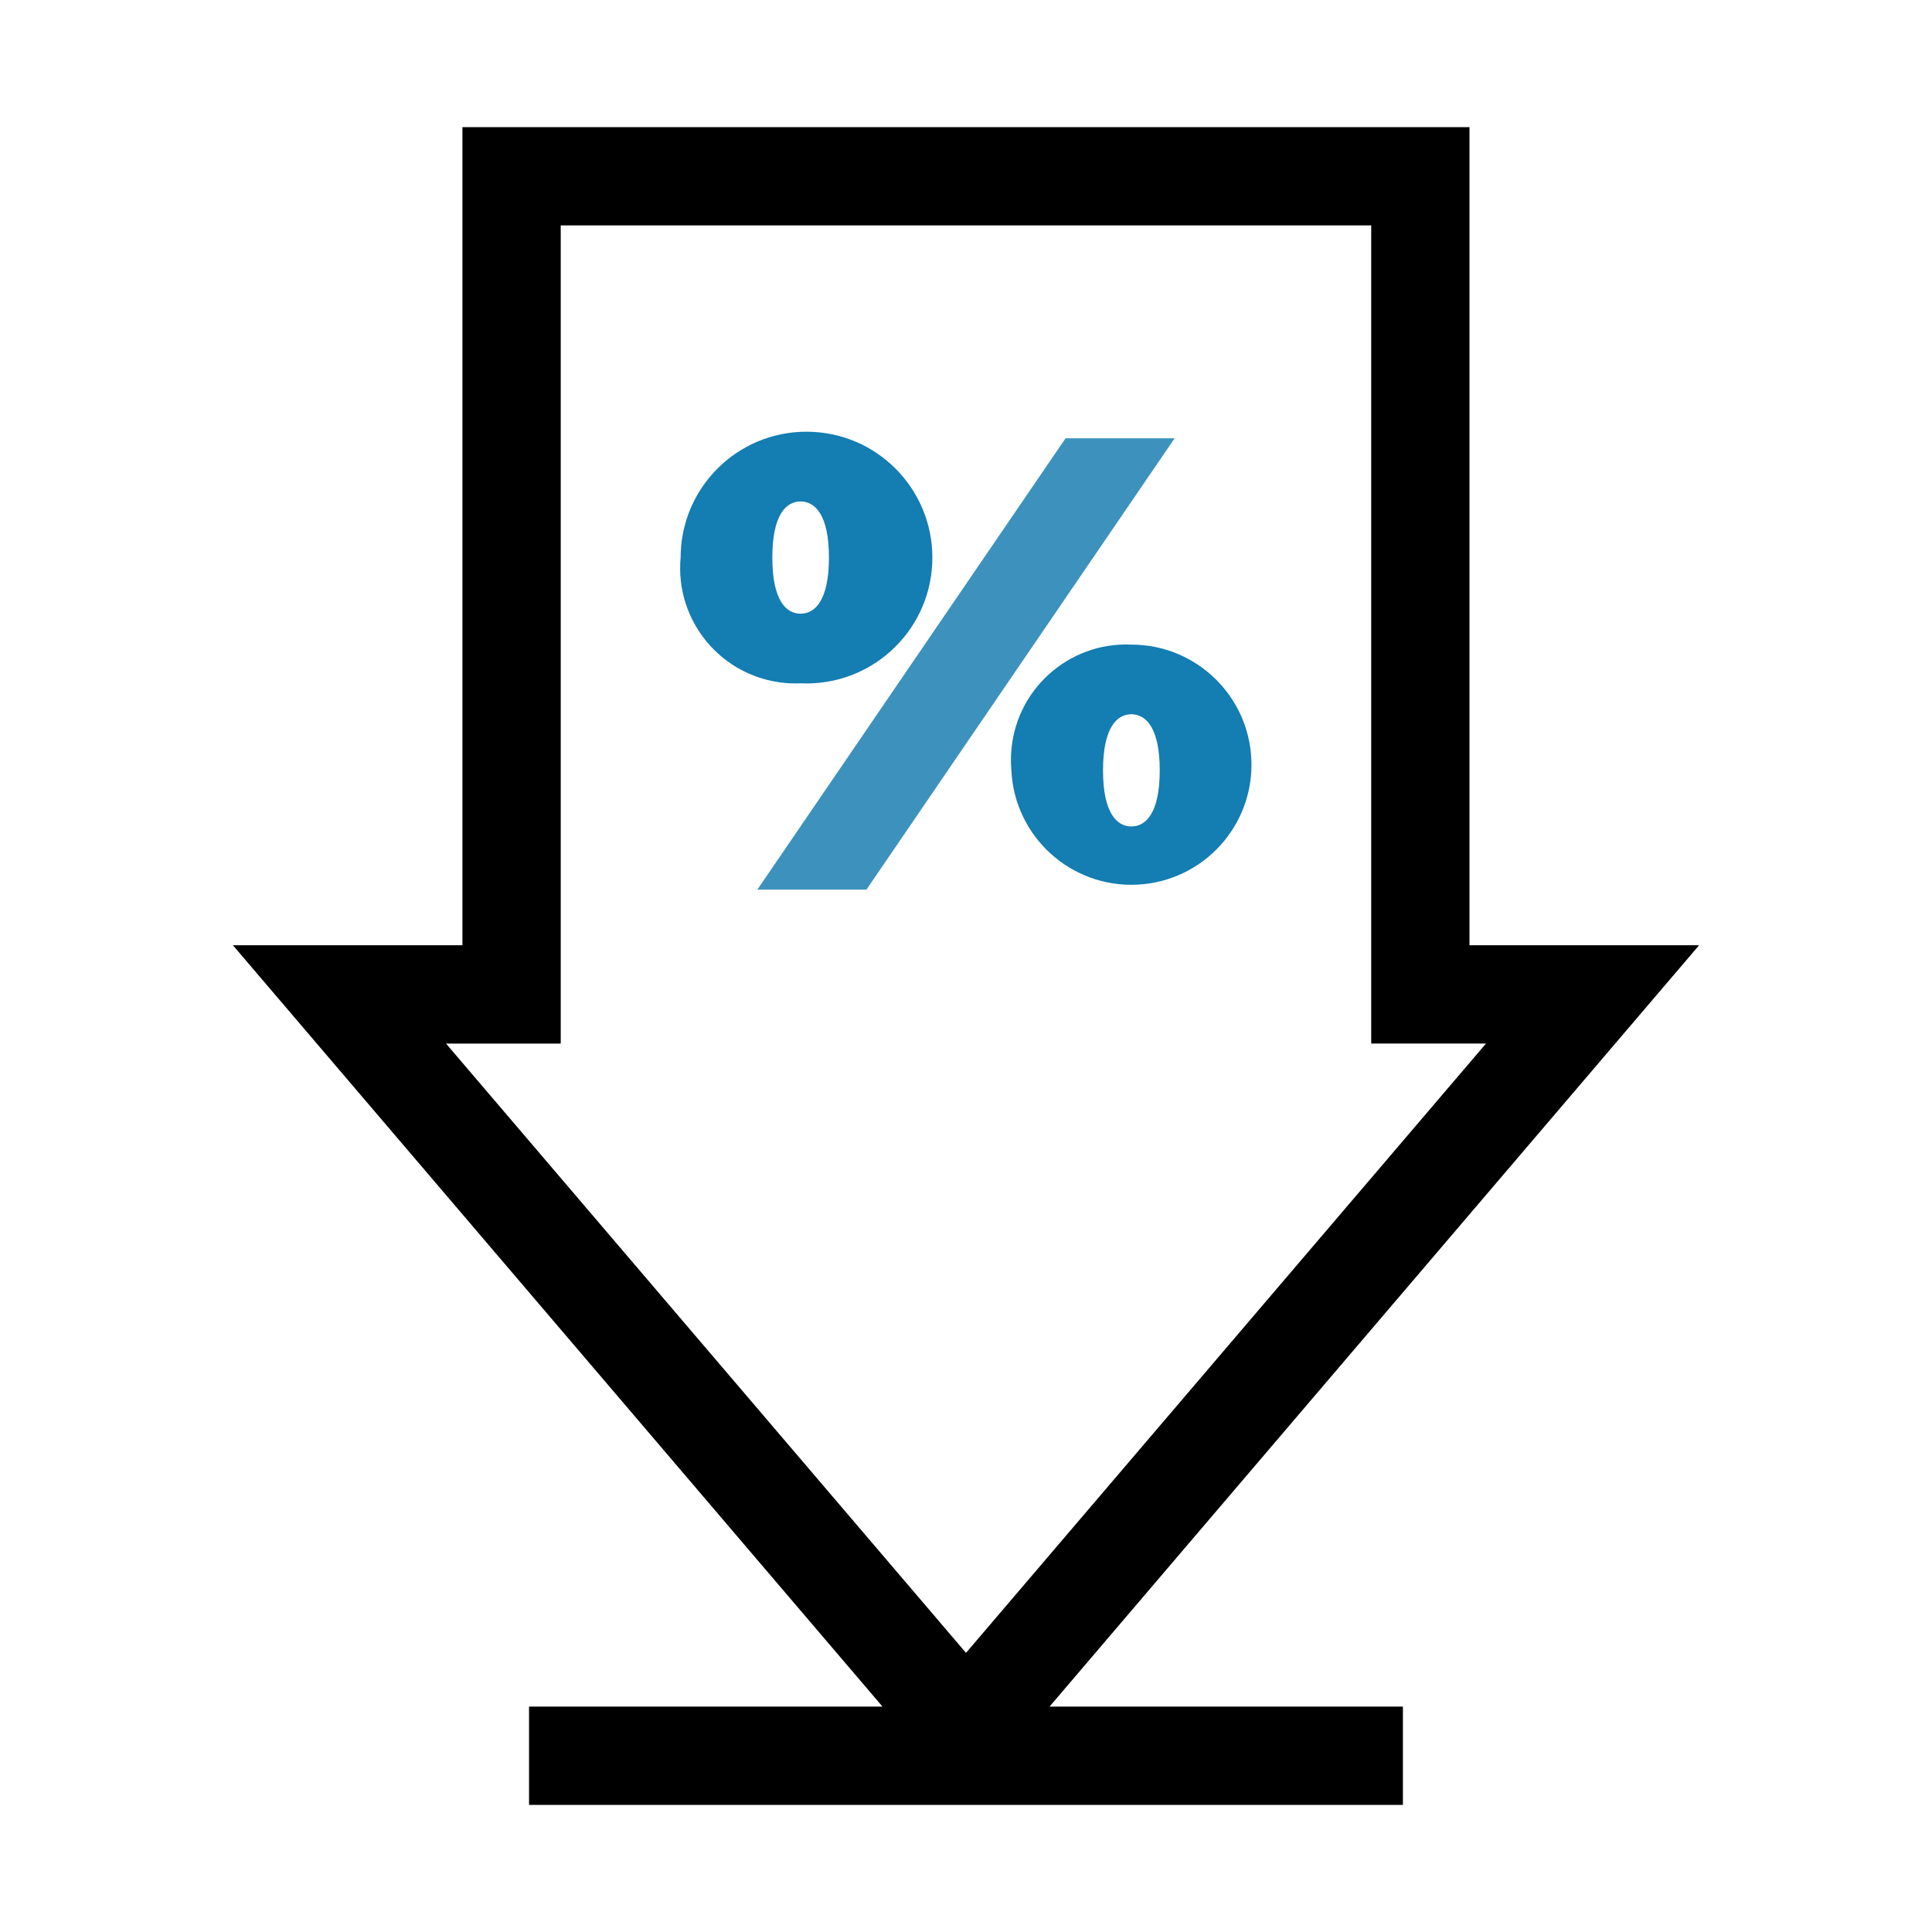 <?xml version="1.0" encoding="utf-8"?>
<!-- Generator: Adobe Illustrator 14.0.0, SVG Export Plug-In . SVG Version: 6.00 Build 43363)  -->
<!DOCTYPE svg PUBLIC "-//W3C//DTD SVG 1.1//EN" "http://www.w3.org/Graphics/SVG/1.1/DTD/svg11.dtd">
<svg version="1.1" id="depreciation" xmlns="http://www.w3.org/2000/svg" xmlns:xlink="http://www.w3.org/1999/xlink" x="0px"
	 y="0px" width="65px" height="65px" viewBox="-7.836 -4.277 65 65" enable-background="new -7.836 -4.277 65 65"
	 xml:space="preserve">
<path id="Path_16030" d="M49.328,27.525h-7.725V0H7.722v27.525H0l21.854,25.614H9.963v3.307h29.4v-3.307H27.475L49.328,27.525z
	 M11.029,3.307h27.268v27.525h3.862l-17.495,20.5L7.17,30.833h3.859V3.307z"/>
<path id="Path_16031" fill="#3C92BD" d="M21.313,25.655l10.371-15.187h-3.67L17.643,25.655H21.313z"/>
<path id="Path_16032" fill="#147DB2" d="M26.191,21.641c0.105,2.229,1.998,3.95,4.227,3.845c2.229-0.104,3.95-1.996,3.846-4.225
	c-0.102-2.155-1.879-3.851-4.037-3.851c-2.141-0.095-3.952,1.564-4.047,3.705C26.172,21.291,26.176,21.467,26.191,21.641z
	 M31.182,21.641c0,1.454-0.477,1.887-0.955,1.887c-0.478,0-0.953-0.435-0.953-1.887c0-1.453,0.477-1.888,0.953-1.888
	C30.704,19.754,31.182,20.187,31.182,21.641z"/>
<path id="Path_16033" fill="#147DB2" d="M19.098,18.712c2.336,0.11,4.32-1.693,4.43-4.03c0.11-2.336-1.694-4.319-4.03-4.43
	s-4.32,1.693-4.43,4.03c-0.003,0.066-0.005,0.133-0.005,0.199c-0.196,2.134,1.375,4.022,3.509,4.219
	C18.747,18.716,18.922,18.719,19.098,18.712z M19.098,12.594c0.477,0,0.955,0.435,0.955,1.888s-0.477,1.888-0.955,1.888
	s-0.95-0.434-0.95-1.888S18.621,12.594,19.098,12.594L19.098,12.594z"/>
</svg>
